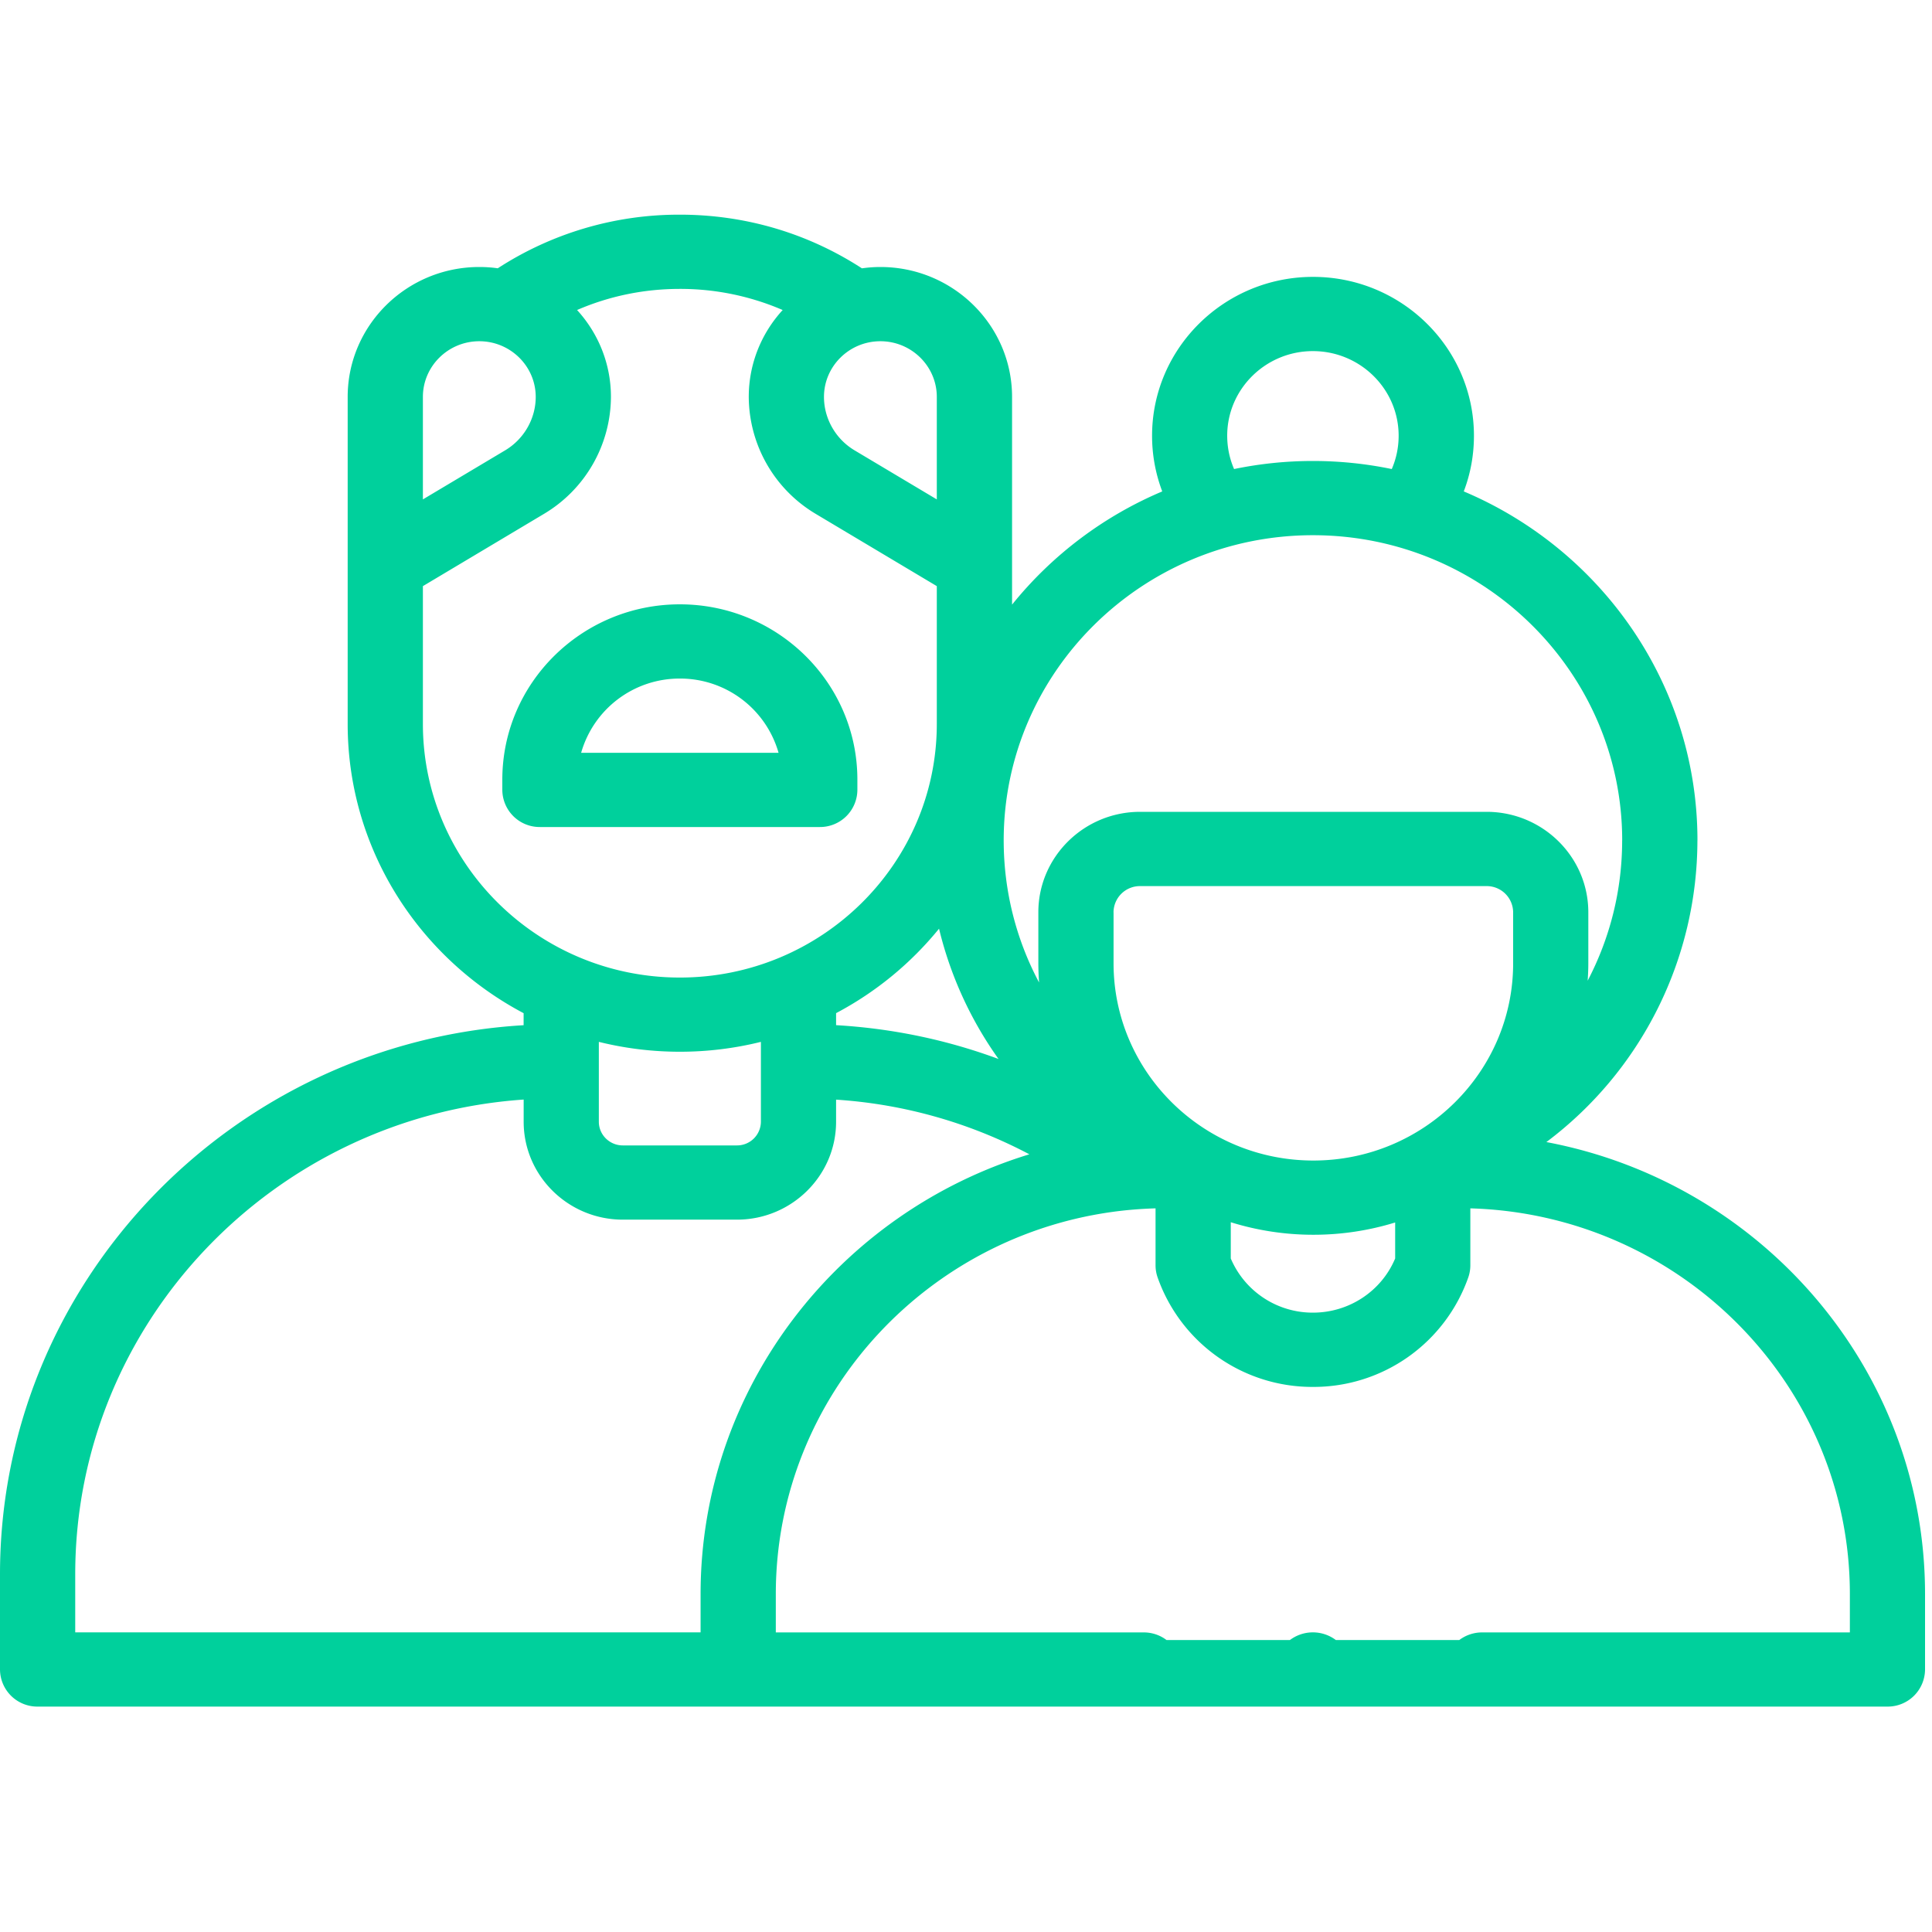 <svg viewBox="0 0 45 35" fill="none" xmlns="http://www.w3.org/2000/svg" height="40" width="40"><path fill-rule="evenodd" clip-rule="evenodd" d="M39.536 14.576a8.793 8.793 0 01-3.518 7.025c5.017.944 8.82 5.306 8.82 10.529v1.756a.87.87 0 01-.875.864H.876A.87.87 0 010 33.886v-2.217c0-6.805 5.402-12.387 12.196-12.79v-.28c-2.437-1.288-4.098-3.825-4.098-6.738V4.245c0-1.669 1.375-3.026 3.066-3.026.146 0 .29.01.43.03A7.747 7.747 0 0115.835 0c1.523 0 2.98.431 4.241 1.25.14-.02.285-.031.431-.031 1.69 0 3.066 1.357 3.066 3.026v4.838a8.991 8.991 0 013.498-2.637 3.645 3.645 0 01-.237-1.297c0-2.04 1.682-3.7 3.749-3.7 2.066 0 3.748 1.66 3.748 3.7 0 .45-.08.887-.237 1.297 3.197 1.35 5.443 4.486 5.443 8.13zM27.171 33.2h2.873a.89.89 0 011.071 0h2.874a.88.88 0 01.532-.178h8.566v-.891c0-4.869-3.94-8.846-8.84-8.986v1.324a.854.854 0 01-.046.279 3.82 3.82 0 01-3.62 2.556 3.819 3.819 0 01-3.62-2.556.857.857 0 01-.046-.28v-1.323a9.213 9.213 0 00-.586.035l-.015.001c-4.618.43-8.244 4.28-8.244 8.95v.891h8.57c.2 0 .384.066.531.178zM15.835 19.497c-.65 0-1.283-.08-1.887-.23v1.86c0 .305.25.552.559.552h2.656a.556.556 0 00.56-.552v-1.86a7.82 7.82 0 01-1.888.23zm6.037-2.866a7.768 7.768 0 01-2.398 1.967v.28c1.31.076 2.58.342 3.784.788a8.762 8.762 0 01-1.386-3.035zm4.065-.382v1.189c0 2.533 2.087 4.593 4.653 4.593 2.567 0 4.654-2.06 4.654-4.593v-1.189a.615.615 0 00-.618-.61h-8.07a.615.615 0 00-.62.61zM30.58 3.178c-1.1 0-1.996.884-1.996 1.97 0 .272.055.534.16.777a9.07 9.07 0 013.673 0c.105-.243.16-.505.16-.776 0-1.087-.896-1.971-1.997-1.971zm7.204 11.398c0-3.92-3.232-7.11-7.203-7.11-3.972 0-7.204 3.19-7.203 7.11 0 1.18.293 2.31.824 3.308a6.284 6.284 0 01-.017-.446v-1.189c0-1.29 1.063-2.34 2.37-2.34h8.07c1.307 0 2.37 1.05 2.37 2.34v1.189c0 .136-.006.27-.015.404.518-.99.803-2.104.803-3.266zM21.82 6.632V4.245c0-.715-.59-1.297-1.314-1.297-.725 0-1.314.582-1.314 1.297 0 .505.272.981.71 1.243l1.918 1.144zM11.164 2.948c-.725 0-1.314.582-1.314 1.297v2.387l1.918-1.144c.438-.262.71-.738.71-1.243 0-.715-.59-1.297-1.314-1.297zM9.85 8.652v3.209c0 3.257 2.684 5.908 5.985 5.908 3.3 0 5.985-2.65 5.985-5.908V8.652l-2.824-1.685a3.19 3.19 0 01-1.556-2.722c0-.778.299-1.488.79-2.024a6.022 6.022 0 00-2.395-.492c-.836 0-1.646.168-2.394.492.49.536.789 1.246.789 2.024a3.19 3.19 0 01-1.556 2.722L9.85 8.652zm6.468 24.37v-.892c0-4.811 3.228-8.892 7.658-10.244a11.172 11.172 0 00-4.502-1.273v.514c0 1.258-1.037 2.281-2.31 2.281h-2.657c-1.274 0-2.31-1.023-2.31-2.28v-.517c-5.828.4-10.445 5.206-10.445 11.058v1.352h14.566zm12.349-8.71a2.072 2.072 0 001.915 1.262c.842 0 1.596-.502 1.914-1.262v-.838a6.458 6.458 0 01-1.905.286c-.67 0-1.317-.103-1.924-.292v.844zM19.97 13.158v.24a.87.87 0 01-.876.865h-6.519a.87.87 0 01-.875-.864v-.24c0-2.252 1.855-4.083 4.135-4.083s4.135 1.831 4.135 4.082zm-4.135-2.353a2.383 2.383 0 00-2.299 1.729h4.598a2.383 2.383 0 00-2.3-1.729z" fill="#00D09C"></path></svg>